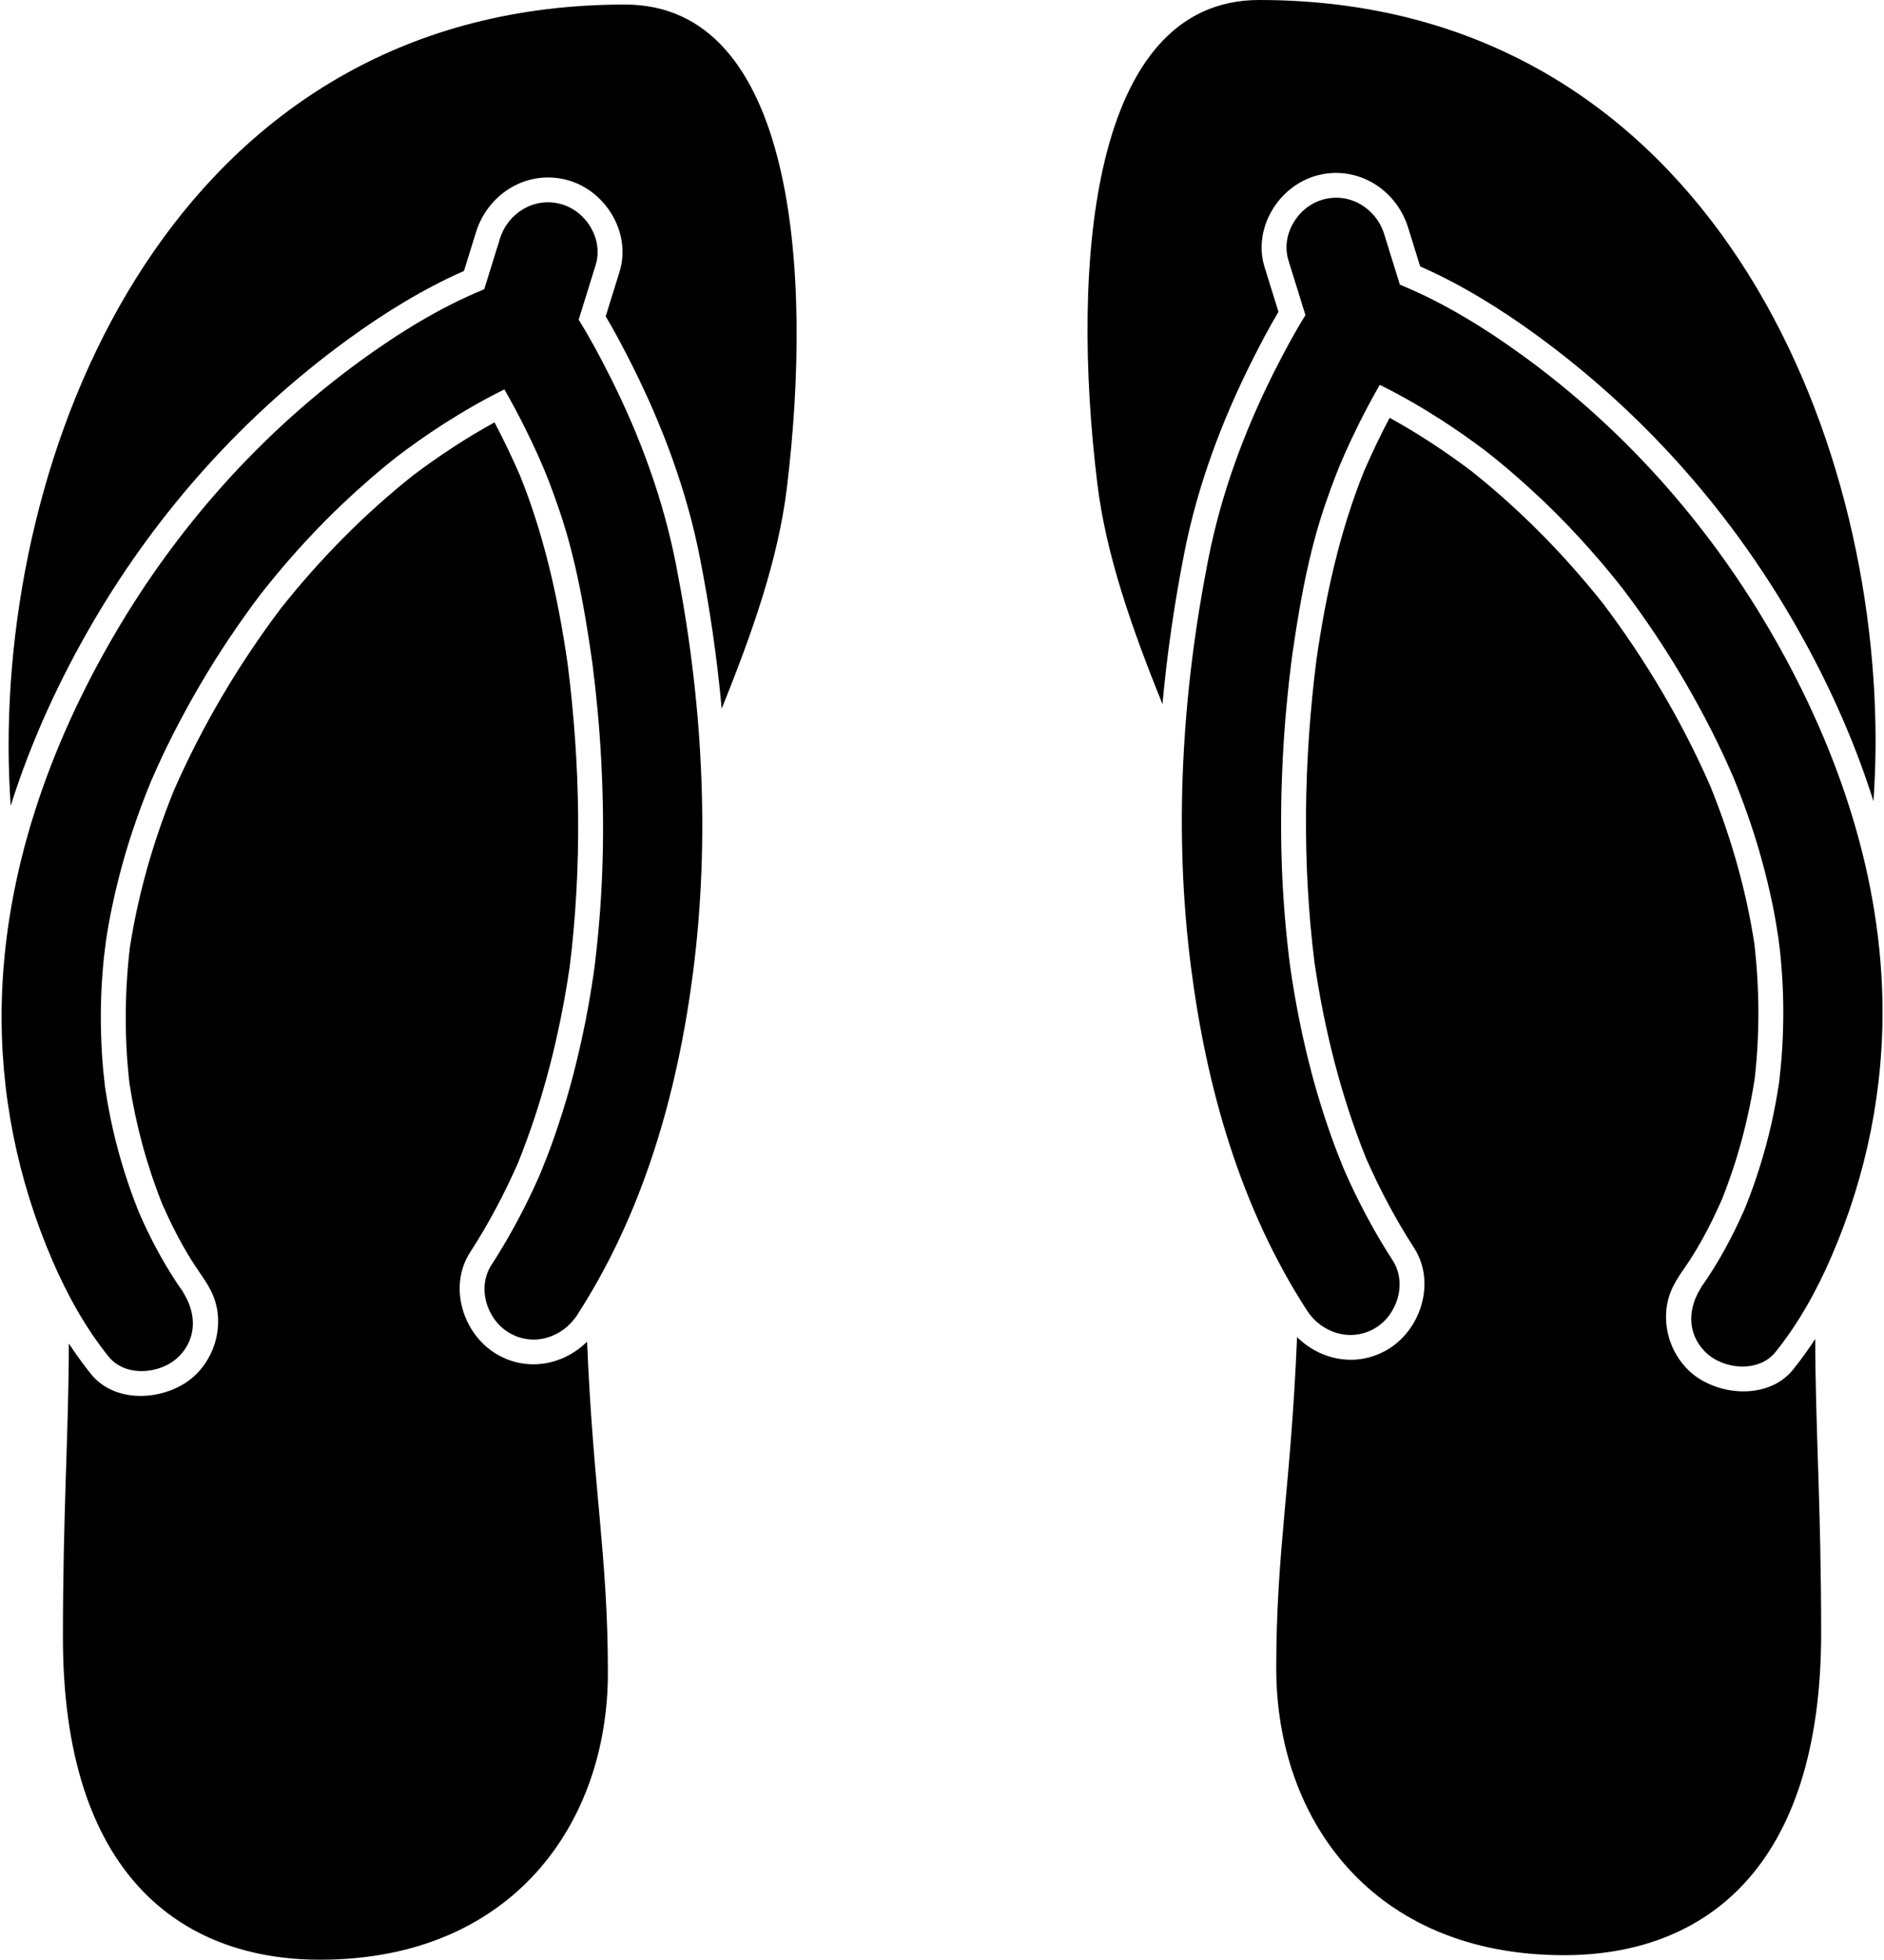 <?xml version="1.0" ?>
<svg xmlns="http://www.w3.org/2000/svg" xmlns:ev="http://www.w3.org/2001/xml-events" xmlns:xlink="http://www.w3.org/1999/xlink" baseProfile="full" enable-background="new 0 0 96.003 100" height="600px" version="1.1" viewBox="0 0 96.003 100" width="577px" x="0px" xml:space="preserve" y="0px">
	<defs/>
	<path d="M 91.444,69.886 C 90.145,71.502 87.416,71.23 86.071,69.886 C 85.362,69.177 84.959,68.203 84.959,67.199 C 84.959,66.251 85.299,65.546 85.819,64.84 C 85.717,64.971 85.616,65.103 85.514,65.235 C 86.455,64.011 87.192,62.61 87.815,61.195 C 88.605,59.217 89.159,57.154 89.484,55.05 C 89.745,52.759 89.732,50.45 89.468,48.159 C 89.047,45.4 88.271,42.714 87.225,40.126 C 85.779,36.822 83.93,33.697 81.76,30.817 C 79.763,28.301 77.503,26.004 74.986,24.008 C 73.672,23.023 72.293,22.112 70.85,21.32 C 70.382,22.206 69.951,23.112 69.551,24.026 C 68.301,27.13 67.593,30.352 67.116,33.654 C 66.467,38.782 66.377,43.985 67.015,49.119 C 67.519,52.538 68.359,55.905 69.652,59.113 C 70.349,60.694 71.157,62.221 72.097,63.673 C 73.223,65.413 72.459,67.861 70.734,68.871 C 69.169,69.788 67.333,69.418 66.125,68.23 C 65.805,75.928 65.063,79.115 65.063,85.131 C 65.063,92.806 69.942,99.768 79.754,99.768 C 86.88,99.768 92.877,95.382 92.877,83.323 C 92.877,76.842 92.578,72.753 92.575,68.323 C 92.225,68.859 91.85,69.381 91.444,69.886" fill="#000000"/>
	<path d="M 60.371,28.208 C 61.044,24.79 62.27,21.508 63.832,18.398 C 64.253,17.56 64.694,16.722 65.176,15.911 C 64.94,15.152 64.704,14.392 64.468,13.633 C 63.854,11.655 65.175,9.495 67.121,8.96 C 69.166,8.397 71.18,9.638 71.794,11.613 C 72,12.274 72.205,12.934 72.41,13.595 C 74.514,14.52 76.523,15.769 78.34,17.093 C 83.601,20.925 87.982,25.789 91.282,31.407 C 93.037,34.394 94.504,37.577 95.548,40.886 C 95.615,39.865 95.655,38.845 95.655,37.825 C 95.654,20.993 86.39,0.0 64.189,0.0 C 55.609,0.0 54.558,13.431 55.929,24.668 C 56.376,28.339 57.699,32.071 59.255,35.933 C 59.49,33.338 59.869,30.756 60.371,28.208" fill="#000000"/>
	<path d="M 96.003,50.983 C 95.859,44.273 93.563,37.789 90.189,32.045 C 87.005,26.625 82.781,21.885 77.701,18.185 C 75.773,16.781 73.626,15.443 71.374,14.527 C 71.107,13.668 70.84,12.808 70.573,11.949 C 70.164,10.632 68.821,9.805 67.457,10.18 C 66.16,10.537 65.279,11.977 65.688,13.295 C 65.976,14.224 66.265,15.152 66.553,16.081 C 65.958,17.036 65.427,18.036 64.924,19.037 C 63.41,22.052 62.243,25.232 61.591,28.545 C 60.243,35.39 59.821,42.477 60.718,49.407 C 61.512,55.541 63.243,61.636 66.631,66.87 C 67.38,68.026 68.864,68.5 70.096,67.779 C 71.246,67.105 71.756,65.474 71.005,64.314 C 70.19,63.055 69.472,61.74 68.839,60.381 C 68.762,60.215 68.687,60.048 68.613,59.881 C 68.592,59.834 68.536,59.704 68.497,59.615 C 68.383,59.339 68.273,59.061 68.165,58.782 C 67.873,58.025 67.612,57.257 67.369,56.484 C 66.889,54.959 66.509,53.404 66.199,51.837 C 66.046,51.067 65.917,50.293 65.802,49.517 C 65.794,49.466 65.773,49.31 65.758,49.207 C 65.741,49.077 65.725,48.946 65.709,48.815 C 65.653,48.353 65.605,47.889 65.561,47.426 C 65.237,44.039 65.242,40.624 65.487,37.233 C 65.547,36.406 65.626,35.581 65.716,34.757 C 65.754,34.417 65.795,34.077 65.839,33.737 C 65.853,33.634 65.88,33.424 65.888,33.37 C 65.927,33.096 65.968,32.822 66.01,32.548 C 66.273,30.832 66.585,29.115 67.041,27.439 C 67.339,26.343 67.71,25.268 68.12,24.209 C 68.181,24.051 68.246,23.895 68.309,23.738 C 68.336,23.68 68.534,23.211 68.578,23.113 C 68.785,22.65 69.003,22.192 69.227,21.737 C 69.577,21.026 69.952,20.326 70.346,19.637 C 71.423,20.168 72.465,20.771 73.475,21.419 C 73.894,21.688 74.306,21.967 74.713,22.252 C 74.931,22.405 75.146,22.561 75.36,22.719 C 75.471,22.8 75.581,22.883 75.69,22.965 C 75.718,22.986 75.741,23.004 75.762,23.019 C 76.768,23.805 77.73,24.646 78.655,25.525 C 79.722,26.538 80.727,27.615 81.682,28.733 C 81.929,29.023 82.17,29.317 82.409,29.612 C 82.531,29.763 82.651,29.915 82.771,30.068 C 82.771,30.068 82.772,30.069 82.772,30.07 C 82.792,30.096 82.819,30.133 82.856,30.181 C 83.393,30.889 83.905,31.616 84.4,32.353 C 85.448,33.915 86.395,35.545 87.25,37.22 C 87.644,37.991 88.009,38.775 88.355,39.568 C 88.362,39.585 88.369,39.6 88.375,39.615 C 88.387,39.645 88.403,39.682 88.423,39.731 C 88.501,39.92 88.576,40.111 88.651,40.301 C 88.822,40.736 88.982,41.175 89.137,41.615 C 89.653,43.081 90.066,44.583 90.384,46.104 C 90.504,46.68 90.604,47.259 90.692,47.84 C 90.685,47.818 90.77,48.468 90.786,48.615 C 90.825,48.988 90.855,49.362 90.88,49.736 C 90.965,50.988 90.963,52.246 90.889,53.499 C 90.856,54.056 90.803,54.612 90.738,55.166 C 90.737,55.174 90.736,55.182 90.735,55.19 C 90.724,55.267 90.713,55.344 90.701,55.421 C 90.656,55.72 90.603,56.019 90.548,56.317 C 90.28,57.767 89.89,59.194 89.396,60.584 C 89.293,60.872 89.185,61.156 89.073,61.44 C 89.04,61.524 89.005,61.607 88.971,61.691 C 88.954,61.731 88.938,61.768 88.925,61.797 C 88.711,62.283 88.479,62.762 88.235,63.235 C 87.883,63.914 87.498,64.577 87.074,65.214 C 86.957,65.389 86.837,65.562 86.713,65.732 C 86.558,65.942 86.67,65.801 86.796,65.637 C 86.083,66.682 85.985,68.007 86.966,68.989 C 87.862,69.885 89.682,70.067 90.548,68.989 C 91.737,67.509 92.657,65.841 93.409,64.101 C 95.202,59.956 96.1,55.508 96.003,50.983 M 90.708,55.405 C 90.696,55.496 90.69,55.541 90.708,55.405 L 90.708,55.405" fill="#000000"/>
	<path d="M 4.566,70.117 C 5.865,71.734 8.594,71.462 9.939,70.117 C 10.648,69.408 11.052,68.434 11.052,67.431 C 11.052,66.483 10.711,65.777 10.192,65.072 C 10.294,65.203 10.395,65.335 10.497,65.467 C 9.556,64.243 8.819,62.842 8.195,61.427 C 7.406,59.449 6.851,57.387 6.526,55.282 C 6.265,52.991 6.278,50.682 6.542,48.391 C 6.964,45.632 7.739,42.946 8.785,40.358 C 10.231,37.055 12.08,33.929 14.25,31.049 C 16.247,28.533 18.507,26.237 21.024,24.24 C 22.338,23.255 23.717,22.344 25.16,21.552 C 25.628,22.438 26.059,23.344 26.459,24.258 C 27.709,27.362 28.417,30.584 28.894,33.886 C 29.544,39.014 29.633,44.217 28.995,49.351 C 28.491,52.77 27.651,56.137 26.358,59.345 C 25.661,60.926 24.853,62.453 23.913,63.905 C 22.787,65.645 23.551,68.093 25.276,69.103 C 26.841,70.02 28.677,69.65 29.885,68.462 C 30.205,76.16 30.947,79.347 30.947,85.363 C 30.947,93.038 26.068,99.999 16.256,99.999 C 9.127,100.0 3.13,95.615 3.13,83.555 C 3.13,77.075 3.429,72.985 3.432,68.556 C 3.785,69.091 4.161,69.613 4.566,70.117" fill="#000000"/>
	<path d="M 35.64,28.439 C 34.967,25.021 33.741,21.739 32.179,18.629 C 31.758,17.791 31.317,16.953 30.835,16.142 C 31.071,15.383 31.307,14.623 31.543,13.864 C 32.157,11.886 30.836,9.726 28.89,9.191 C 26.845,8.628 24.831,9.869 24.217,11.844 C 24.011,12.505 23.806,13.165 23.601,13.826 C 21.497,14.751 19.488,16.001 17.671,17.324 C 12.41,21.156 8.029,26.02 4.729,31.638 C 2.974,34.625 1.507,37.808 0.464,41.117 C 0.396,40.096 0.357,39.076 0.357,38.056 C 0.357,21.224 9.621,0.232 31.822,0.232 C 40.402,0.232 41.453,13.662 40.082,24.9 C 39.635,28.57 38.312,32.303 36.756,36.164 C 36.521,33.57 36.142,30.988 35.64,28.439" fill="#000000"/>
	<path d="M 2.6,64.334 C 3.352,66.073 4.272,67.742 5.461,69.222 C 6.327,70.3 8.146,70.118 9.043,69.222 C 10.024,68.241 9.927,66.916 9.213,65.87 C 9.339,66.034 9.45,66.175 9.296,65.965 C 9.171,65.795 9.051,65.622 8.935,65.447 C 8.512,64.81 8.126,64.147 7.774,63.468 C 7.529,62.996 7.298,62.517 7.084,62.03 C 7.071,62.001 7.055,61.964 7.038,61.924 C 7.004,61.841 6.969,61.757 6.936,61.674 C 6.824,61.39 6.715,61.105 6.613,60.818 C 6.119,59.429 5.728,58.002 5.461,56.551 C 5.406,56.253 5.354,55.954 5.308,55.655 C 5.296,55.578 5.286,55.501 5.274,55.424 C 5.273,55.416 5.272,55.407 5.271,55.4 C 5.206,54.846 5.152,54.29 5.12,53.733 C 5.046,52.48 5.043,51.223 5.129,49.97 C 5.154,49.596 5.184,49.222 5.223,48.849 C 5.239,48.702 5.324,48.052 5.317,48.074 C 5.404,47.493 5.505,46.913 5.625,46.338 C 5.942,44.817 6.355,43.316 6.872,41.849 C 7.027,41.409 7.187,40.97 7.358,40.535 C 7.433,40.345 7.508,40.154 7.586,39.965 C 7.606,39.916 7.622,39.879 7.634,39.849 C 7.64,39.834 7.647,39.819 7.654,39.802 C 8,39.009 8.365,38.224 8.759,37.454 C 9.614,35.779 10.561,34.149 11.609,32.587 C 12.104,31.85 12.616,31.122 13.153,30.415 C 13.19,30.367 13.217,30.331 13.237,30.304 C 13.237,30.303 13.238,30.303 13.238,30.302 C 13.358,30.15 13.478,29.997 13.6,29.846 C 13.839,29.551 14.08,29.256 14.327,28.967 C 15.282,27.848 16.287,26.771 17.354,25.758 C 18.279,24.879 19.241,24.038 20.247,23.252 C 20.268,23.236 20.291,23.219 20.319,23.198 C 20.429,23.116 20.538,23.033 20.649,22.952 C 20.863,22.794 21.079,22.638 21.296,22.485 C 21.704,22.199 22.115,21.92 22.534,21.652 C 23.544,21.004 24.586,20.402 25.663,19.87 C 26.058,20.558 26.432,21.259 26.782,21.97 C 27.006,22.425 27.224,22.883 27.431,23.346 C 27.475,23.444 27.673,23.913 27.7,23.971 C 27.764,24.128 27.829,24.284 27.89,24.442 C 28.3,25.501 28.671,26.577 28.969,27.672 C 29.425,29.348 29.737,31.065 30,32.781 C 30.042,33.055 30.083,33.328 30.122,33.603 C 30.13,33.656 30.157,33.867 30.171,33.97 C 30.214,34.31 30.256,34.65 30.293,34.99 C 30.384,35.814 30.463,36.639 30.523,37.466 C 30.769,40.857 30.773,44.272 30.449,47.659 C 30.405,48.122 30.357,48.586 30.301,49.048 C 30.285,49.178 30.268,49.309 30.252,49.44 C 30.237,49.544 30.216,49.699 30.208,49.75 C 30.093,50.526 29.964,51.3 29.811,52.07 C 29.5,53.637 29.121,55.193 28.641,56.717 C 28.397,57.49 28.136,58.258 27.844,59.015 C 27.737,59.294 27.626,59.572 27.512,59.848 C 27.473,59.937 27.418,60.067 27.396,60.114 C 27.322,60.281 27.247,60.448 27.17,60.614 C 26.537,61.973 25.819,63.288 25.004,64.547 C 24.253,65.707 24.763,67.339 25.913,68.012 C 27.145,68.733 28.629,68.26 29.378,67.103 C 32.766,61.869 34.497,55.774 35.291,49.64 C 36.188,42.71 35.767,35.622 34.418,28.778 C 33.766,25.465 32.599,22.285 31.085,19.27 C 30.582,18.269 30.051,17.269 29.456,16.314 C 29.745,15.385 30.033,14.457 30.321,13.528 C 30.731,12.21 29.85,10.77 28.552,10.413 C 27.188,10.038 25.845,10.865 25.436,12.182 C 25.169,13.041 24.902,13.9 24.635,14.76 C 22.383,15.677 20.237,17.014 18.308,18.418 C 13.228,22.118 9.004,26.858 5.82,32.278 C 2.445,38.022 0.15,44.506 0.006,51.216 C -0.09,55.74 0.808,60.188 2.6,64.334 M 5.302,55.637 C 5.32,55.772 5.314,55.728 5.302,55.637 L 5.302,55.637" fill="#000000"/>
</svg>
